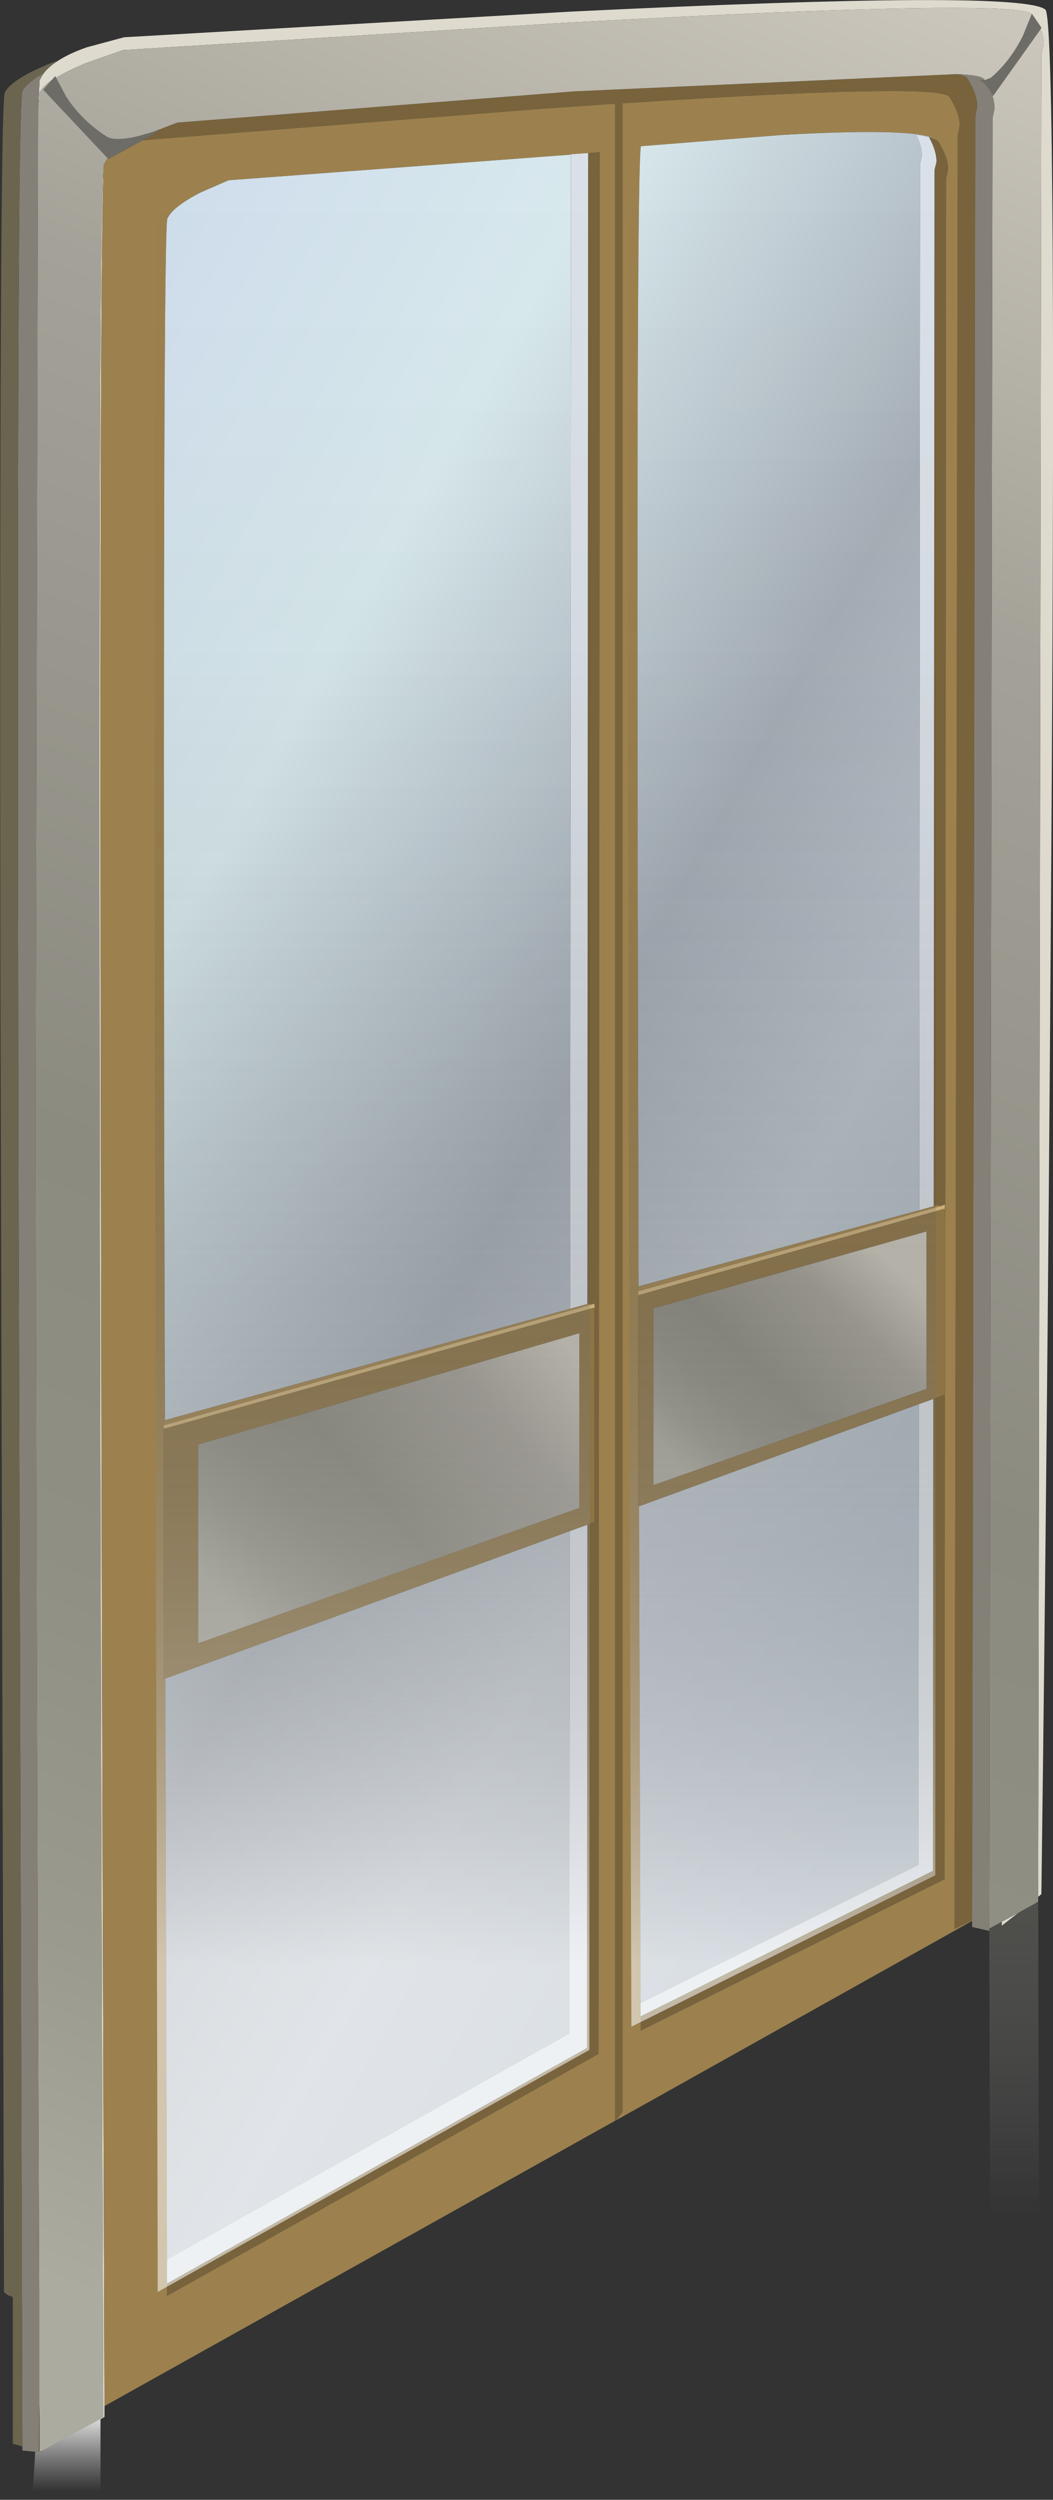 <?xml version="1.0" encoding="UTF-8" standalone="no"?>
<svg xmlns:xlink="http://www.w3.org/1999/xlink" height="312.0px" width="131.5px" xmlns="http://www.w3.org/2000/svg">
  <rect width="100%" height="100%" fill="#333333" stroke="none"/>
  <g transform="matrix(1.0, 0.0, 0.0, 1.0, 0.0, 0.0)">
    <use height="312.0" transform="matrix(1.0, 0.0, 0.0, 1.0, 0.0, 0.0)" width="131.5" xlink:href="#shape0"/>
  </g>
  <defs>
    <g id="shape0" transform="matrix(1.0, 0.0, 0.0, 1.0, 0.0, 0.0)">
      <path d="M17.85 17.5 L20.05 16.2 19.15 16.45 22.15 15.3 71.75 11.4 119.5 9.25 Q120.55 9.45 120.75 9.7 122.05 11.7 122.05 13.3 L121.8 14.5 121.4 239.7 119.2 240.75 119.6 16.9 119.85 15.7 Q119.85 14.1 118.55 12.1 117.4 10.3 77.75 12.9 L77.75 263.6 76.9 264.65 76.8 264.7 76.8 12.95 67.4 13.6 17.85 17.5 M73.45 19.1 L74.9 19.0 74.75 256.35 20.85 286.55 20.85 285.0 73.3 255.6 73.35 190.3 74.25 189.95 74.25 163.35 74.4 163.2 74.25 163.15 74.25 162.7 73.75 162.85 73.45 162.7 73.35 162.75 73.45 19.1 M116.0 17.1 Q116.95 17.35 117.2 17.7 118.4 19.6 118.4 21.15 L118.15 22.3 118.05 150.8 118.0 150.8 118.0 150.35 117.4 150.55 117.05 150.4 116.6 150.55 116.7 21.2 116.95 20.2 Q116.95 18.8 116.0 17.1 M118.05 151.15 L118.0 152.25 118.0 151.2 118.05 151.15 M118.0 174.05 L117.95 234.55 80.0 253.45 80.0 251.65 116.5 233.5 116.55 174.6 118.0 174.05" fill="#78633c" fill-rule="evenodd" stroke="none"/>
      <path d="M19.15 16.45 L20.05 16.2 17.85 17.5 17.8 17.5 17.65 17.6 13.55 19.85 13.45 19.75 5.4 11.2 6.4 10.05 6.9 9.5 7.0 9.7 8.25 12.05 Q10.2 15.05 13.25 17.0 14.25 17.7 17.25 17.0 L19.15 16.45 M128.85 1.75 L128.85 1.7 130.05 3.45 129.95 3.65 124.0 12.0 123.8 11.55 Q123.25 10.6 122.4 10.0 L123.0 10.0 123.75 9.7 Q126.2 7.6 127.75 4.45 L128.85 1.75" fill="#6e6c66" fill-rule="evenodd" stroke="none"/>
      <path d="M7.0 9.7 L6.9 9.5 6.4 10.05 Q5.3 10.85 4.95 11.55 L4.75 13.95 4.95 10.0 5.45 9.15 Q6.1 8.3 7.3 7.55 8.7 6.65 10.85 5.9 L15.5 4.65 71.3 1.45 Q127.65 -1.3 130.55 1.2 132.05 2.45 131.2 119.55 130.8 178.1 130.05 236.4 L129.65 236.75 130.05 6.75 130.35 5.5 Q130.35 4.6 129.95 3.65 L130.05 3.45 128.85 1.7 128.85 1.75 Q126.5 -0.2 71.25 2.8 L15.35 6.25 10.65 7.9 Q8.4 8.85 7.0 9.7 M12.95 20.7 Q12.1 41.05 13.05 300.3 L13.05 301.65 12.55 301.95 5.25 305.9 5.05 306.0 12.9 301.65 Q11.9 28.65 12.95 20.7 M127.15 238.75 L125.1 240.35 125.1 239.85 127.15 238.75" fill="#dedace" fill-rule="evenodd" stroke="none"/>
      <path d="M119.5 9.25 L71.75 11.4 22.15 15.3 19.15 16.45 17.25 17.0 Q14.25 17.7 13.25 17.0 10.2 15.05 8.25 12.05 L7.0 9.7 Q8.4 8.85 10.65 7.9 L15.35 6.25 71.25 2.8 Q126.5 -0.2 128.85 1.75 L127.75 4.45 Q126.2 7.6 123.75 9.7 L123.0 10.0 122.9 9.9 Q122.6 9.4 119.5 9.25 M6.4 10.05 L5.4 11.2 13.45 19.75 13.0 20.45 12.95 20.7 Q11.9 28.65 12.9 301.65 L5.05 306.0 4.95 306.05 4.95 306.0 4.95 301.45 4.9 300.15 4.9 286.4 Q4.5 195.65 4.45 134.9 L4.75 13.95 4.95 11.55 Q5.3 10.85 6.4 10.05 M123.8 11.55 L124.0 12.0 129.95 3.65 Q130.35 4.6 130.35 5.5 L130.05 6.75 129.65 236.75 129.65 237.35 127.15 238.75 125.1 239.85 123.55 240.7 123.95 14.75 124.2 13.55 Q124.2 12.6 123.8 11.55" fill="url(#gradient0)" fill-rule="evenodd" stroke="none"/>
      <path d="M121.4 239.7 L121.8 14.5 122.05 13.3 Q122.05 11.7 120.75 9.7 120.55 9.45 119.5 9.25 122.6 9.4 122.9 9.9 L123.0 10.0 122.4 10.0 Q123.25 10.6 123.8 11.55 124.2 12.6 124.2 13.55 L123.95 14.75 123.55 240.7 123.55 241.0 121.4 240.5 121.4 239.75 121.4 239.7 M5.45 9.15 L4.95 10.0 4.75 13.95 4.45 134.9 Q4.5 195.65 4.9 286.4 L4.9 300.15 4.85 305.95 4.85 306.05 4.4 306.0 2.8 305.85 2.8 305.35 2.3 142.2 Q2.05 12.9 2.8 11.35 3.35 10.3 5.45 9.15" fill="#858077" fill-rule="evenodd" stroke="none"/>
      <path d="M7.3 7.55 Q6.1 8.3 5.45 9.15 3.35 10.3 2.8 11.35 2.05 12.9 2.3 142.2 L2.8 305.35 1.6 305.0 1.6 286.85 Q1.6 286.6 1.05 286.5 L0.5 286.1 0.05 121.9 Q-0.1 13.0 0.6 11.55 1.4 9.9 6.3 7.9 L7.3 7.55 M4.9 300.15 L4.95 301.45 4.95 306.0 4.85 305.95 4.9 300.15 M5.25 305.9 L5.25 306.05 5.05 306.0 5.25 305.9" fill="#6b644f" fill-rule="evenodd" stroke="none"/>
      <path d="M17.85 17.5 L67.4 13.6 76.8 12.95 76.8 264.7 13.05 300.3 Q12.1 41.05 12.95 20.7 L13.0 20.45 13.45 19.75 13.55 19.85 17.65 17.6 17.8 17.5 17.85 17.5 M76.9 264.65 L77.75 263.6 77.75 12.9 Q117.4 10.3 118.55 12.1 119.85 14.1 119.85 15.7 L119.6 16.9 119.2 240.75 121.4 239.7 121.4 239.75 76.9 264.65 M71.3 19.3 L28.55 22.5 25.1 24.0 Q21.5 25.85 20.9 27.3 20.35 28.65 20.5 142.3 L20.6 177.25 20.45 177.25 20.45 177.85 20.45 178.3 20.45 209.55 20.65 209.5 20.85 282.0 20.85 285.0 20.85 286.55 74.75 256.35 74.9 19.0 73.45 19.1 71.3 19.25 71.3 19.3 M117.2 17.7 Q116.0 15.8 97.6 16.85 L80.05 18.25 Q79.35 19.75 79.75 160.55 L79.7 160.55 79.7 161.15 79.7 161.65 79.7 188.0 79.8 188.0 80.0 250.0 80.0 251.65 80.0 253.45 117.95 234.55 118.0 174.05 118.0 152.25 118.05 151.15 118.3 150.9 118.05 150.8 118.15 22.3 118.4 21.15 Q118.4 19.6 117.2 17.7" fill="#9c814e" fill-rule="evenodd" stroke="none"/>
      <path d="M20.6 177.25 L20.5 142.3 Q20.35 28.65 20.9 27.3 21.5 25.85 25.1 24.0 L28.55 22.5 71.3 19.3 71.2 163.35 20.6 177.25 M20.85 282.0 L20.65 209.5 71.15 191.1 71.1 253.8 20.85 282.0" fill="url(#gradient1)" fill-rule="evenodd" stroke="none"/>
      <path d="M79.75 160.55 Q79.35 19.75 80.05 18.25 L97.6 16.85 Q116.0 15.8 117.2 17.7 116.95 17.35 116.0 17.1 L114.4 16.8 Q115.2 18.35 115.1 19.55 L114.9 20.5 114.8 151.05 79.75 160.55 M80.0 250.0 L79.8 188.0 114.75 175.25 114.7 232.75 80.0 250.0" fill="url(#gradient2)" fill-rule="evenodd" stroke="none"/>
      <path d="M71.2 163.35 L71.3 19.3 71.3 19.25 73.45 19.1 73.35 162.75 71.2 163.35 M20.85 285.0 L20.85 282.0 71.1 253.8 71.15 191.1 73.35 190.3 73.3 255.6 20.85 285.0 M114.8 151.05 L114.9 20.5 115.1 19.55 Q115.2 18.35 114.4 16.8 L116.0 17.1 Q116.95 18.8 116.95 20.2 L116.7 21.2 116.6 150.55 114.8 151.05 M80.0 251.65 L80.0 250.0 114.7 232.75 114.75 175.25 116.55 174.6 116.5 233.5 80.0 251.65" fill="#dae0e7" fill-rule="evenodd" stroke="none"/>
      <path d="M20.6 177.25 L71.2 163.35 73.35 162.75 73.45 162.7 73.75 162.85 20.6 177.85 20.45 177.85 20.45 177.25 20.6 177.25 M79.75 160.55 L114.8 151.05 116.6 150.55 117.05 150.4 117.4 150.55 79.75 161.15 79.7 161.15 79.7 160.55 79.75 160.55 M118.05 150.8 L118.3 150.9 118.05 151.15 118.0 151.2 118.0 150.85 118.0 150.8 118.05 150.8 M74.25 163.2 L74.25 163.15 74.4 163.2 74.25 163.35 74.25 163.2" fill="#a18450" fill-rule="evenodd" stroke="none"/>
      <path d="M20.45 178.3 L20.45 177.85 20.6 177.85 73.75 162.85 74.25 162.7 74.25 163.15 74.25 163.2 20.6 178.3 20.45 178.3 M79.7 161.65 L79.7 161.15 79.75 161.15 117.4 150.55 118.0 150.35 118.0 150.8 118.0 150.85 79.75 161.65 79.7 161.65" fill="#ccb07a" fill-rule="evenodd" stroke="none"/>
      <path d="M20.65 209.5 L20.45 209.55 20.45 178.3 20.6 178.3 74.25 163.2 74.25 163.35 74.25 189.95 73.35 190.3 71.15 191.1 20.65 209.5 M118.0 152.25 L118.0 174.05 116.55 174.6 114.75 175.25 79.8 188.0 79.7 188.0 79.7 161.65 79.75 161.65 118.0 150.85 118.0 151.2 118.0 152.25 M24.75 205.1 L72.35 188.2 72.35 166.4 24.75 180.3 24.75 205.1 M81.6 185.35 L115.7 173.35 115.7 153.7 81.6 163.3 81.6 185.35" fill="#8c7446" fill-rule="evenodd" stroke="none"/>
      <path d="M24.75 205.1 L24.75 180.3 72.35 166.4 72.35 188.2 24.75 205.1" fill="url(#gradient3)" fill-rule="evenodd" stroke="none"/>
      <path d="M81.6 185.35 L81.6 163.3 115.7 153.7 115.7 173.35 81.6 185.35" fill="url(#gradient4)" fill-rule="evenodd" stroke="none"/>
      <path d="M4.95 306.0 L4.95 306.05 5.05 306.0 5.25 306.05 5.25 305.9 12.55 301.95 12.55 312.0 4.05 311.9 4.4 306.0 4.85 306.05 4.85 305.95 4.95 306.0" fill="url(#gradient5)" fill-rule="evenodd" stroke="none"/>
      <path d="M129.65 237.35 L129.8 311.5 123.7 311.95 123.55 241.0 123.55 240.7 125.1 239.85 125.1 240.35 127.15 238.75 129.65 237.35" fill="url(#gradient6)" fill-rule="evenodd" stroke="none"/>
      <path d="M117.25 20.65 L117.0 21.8 116.8 234.05 78.85 252.95 Q78.0 19.7 78.9 17.75 L96.45 16.35 Q114.85 15.3 116.05 17.2 117.25 19.1 117.25 20.65" fill="url(#gradient7)" fill-rule="evenodd" stroke="none"/>
      <path d="M19.75 26.8 Q20.35 25.35 23.95 23.5 L27.4 22.0 73.75 18.5 73.6 255.85 19.7 286.05 19.35 141.8 Q19.2 28.15 19.75 26.8" fill="url(#gradient8)" fill-rule="evenodd" stroke="none"/>
    </g>
    <linearGradient gradientTransform="matrix(-0.079, 0.191, 0.191, 0.079, 53.8, 157.0)" gradientUnits="userSpaceOnUse" id="gradient0" spreadMethod="pad" x1="-819.2" x2="819.2">
      <stop offset="0.0" stop-color="#cac6bb"/>
      <stop offset="0.208" stop-color="#a4a198"/>
      <stop offset="0.51" stop-color="#8c8b80"/>
      <stop offset="0.651" stop-color="#908f84"/>
      <stop offset="0.784" stop-color="#9b9a8f"/>
      <stop offset="0.902" stop-color="#acaba0"/>
    </linearGradient>
    <linearGradient gradientTransform="matrix(0.096, 0.054, 0.054, -0.096, 48.05, 152.9)" gradientUnits="userSpaceOnUse" id="gradient1" spreadMethod="pad" x1="-819.2" x2="819.2">
      <stop offset="0.0" stop-color="#cedceb"/>
      <stop offset="0.275" stop-color="#d8e9ed"/>
      <stop offset="0.565" stop-color="#a7afb8"/>
      <stop offset="0.741" stop-color="#bcc4cc"/>
      <stop offset="0.988" stop-color="#a9b6c2"/>
    </linearGradient>
    <linearGradient gradientTransform="matrix(0.096, 0.054, 0.054, -0.096, 67.6, 118.1)" gradientUnits="userSpaceOnUse" id="gradient2" spreadMethod="pad" x1="-819.2" x2="819.2">
      <stop offset="0.0" stop-color="#cedceb"/>
      <stop offset="0.275" stop-color="#d8e9ed"/>
      <stop offset="0.565" stop-color="#a7afb8"/>
      <stop offset="0.741" stop-color="#bcc4cc"/>
      <stop offset="0.988" stop-color="#a9b6c2"/>
    </linearGradient>
    <linearGradient gradientTransform="matrix(-0.026, 0.025, 0.023, 0.026, 47.15, 185.5)" gradientUnits="userSpaceOnUse" id="gradient3" spreadMethod="pad" x1="-819.2" x2="819.2">
      <stop offset="0.0" stop-color="#cac6bb"/>
      <stop offset="0.208" stop-color="#a4a198"/>
      <stop offset="0.51" stop-color="#8c8b80"/>
      <stop offset="0.651" stop-color="#908f84"/>
      <stop offset="0.784" stop-color="#9b9a8f"/>
      <stop offset="0.902" stop-color="#acaba0"/>
    </linearGradient>
    <linearGradient gradientTransform="matrix(-0.017, 0.018, 0.018, 0.017, 96.0, 171.15)" gradientUnits="userSpaceOnUse" id="gradient4" spreadMethod="pad" x1="-819.2" x2="819.2">
      <stop offset="0.0" stop-color="#cac6bb"/>
      <stop offset="0.208" stop-color="#a4a198"/>
      <stop offset="0.51" stop-color="#8c8b80"/>
      <stop offset="0.651" stop-color="#908f84"/>
      <stop offset="0.784" stop-color="#9b9a8f"/>
      <stop offset="0.902" stop-color="#acaba0"/>
    </linearGradient>
    <linearGradient gradientTransform="matrix(0.0, 0.006, 0.006, 0.0, 8.3, 306.0)" gradientUnits="userSpaceOnUse" id="gradient5" spreadMethod="pad" x1="-819.2" x2="819.2">
      <stop offset="0.0" stop-color="#eeeeee"/>
      <stop offset="1.0" stop-color="#cbcbcb" stop-opacity="0.0"/>
    </linearGradient>
    <linearGradient gradientTransform="matrix(0.0, 0.024, 0.024, 0.0, 126.65, 257.0)" gradientUnits="userSpaceOnUse" id="gradient6" spreadMethod="pad" x1="-819.2" x2="819.2">
      <stop offset="0.0" stop-color="#8e8d82" stop-opacity="0.314"/>
      <stop offset="1.0" stop-color="#cbcbcb" stop-opacity="0.0"/>
    </linearGradient>
    <linearGradient gradientTransform="matrix(0.0, 0.138, 0.138, 0.0, 97.8, 132.4)" gradientUnits="userSpaceOnUse" id="gradient7" spreadMethod="pad" x1="-819.2" x2="819.2">
      <stop offset="0.0" stop-color="#000000" stop-opacity="0.0"/>
      <stop offset="0.129" stop-color="#040404" stop-opacity="0.008"/>
      <stop offset="0.255" stop-color="#101010" stop-opacity="0.027"/>
      <stop offset="0.38" stop-color="#232323" stop-opacity="0.067"/>
      <stop offset="0.502" stop-color="#3f3f3f" stop-opacity="0.129"/>
      <stop offset="0.627" stop-color="#636363" stop-opacity="0.216"/>
      <stop offset="0.753" stop-color="#8e8e8e" stop-opacity="0.302"/>
      <stop offset="0.875" stop-color="#c2c2c2" stop-opacity="0.424"/>
      <stop offset="0.996" stop-color="#fdfdfd" stop-opacity="0.545"/>
      <stop offset="1.0" stop-color="#ffffff" stop-opacity="0.549"/>
    </linearGradient>
    <linearGradient gradientTransform="matrix(0.0, 0.138, 0.138, 0.0, 46.55, 132.4)" gradientUnits="userSpaceOnUse" id="gradient8" spreadMethod="pad" x1="-819.2" x2="819.2">
      <stop offset="0.0" stop-color="#000000" stop-opacity="0.0"/>
      <stop offset="0.129" stop-color="#040404" stop-opacity="0.008"/>
      <stop offset="0.255" stop-color="#101010" stop-opacity="0.027"/>
      <stop offset="0.38" stop-color="#232323" stop-opacity="0.067"/>
      <stop offset="0.502" stop-color="#3f3f3f" stop-opacity="0.129"/>
      <stop offset="0.627" stop-color="#636363" stop-opacity="0.216"/>
      <stop offset="0.753" stop-color="#8e8e8e" stop-opacity="0.302"/>
      <stop offset="0.875" stop-color="#c2c2c2" stop-opacity="0.424"/>
      <stop offset="0.996" stop-color="#fdfdfd" stop-opacity="0.545"/>
      <stop offset="1.0" stop-color="#ffffff" stop-opacity="0.549"/>
    </linearGradient>
  </defs>
</svg>
